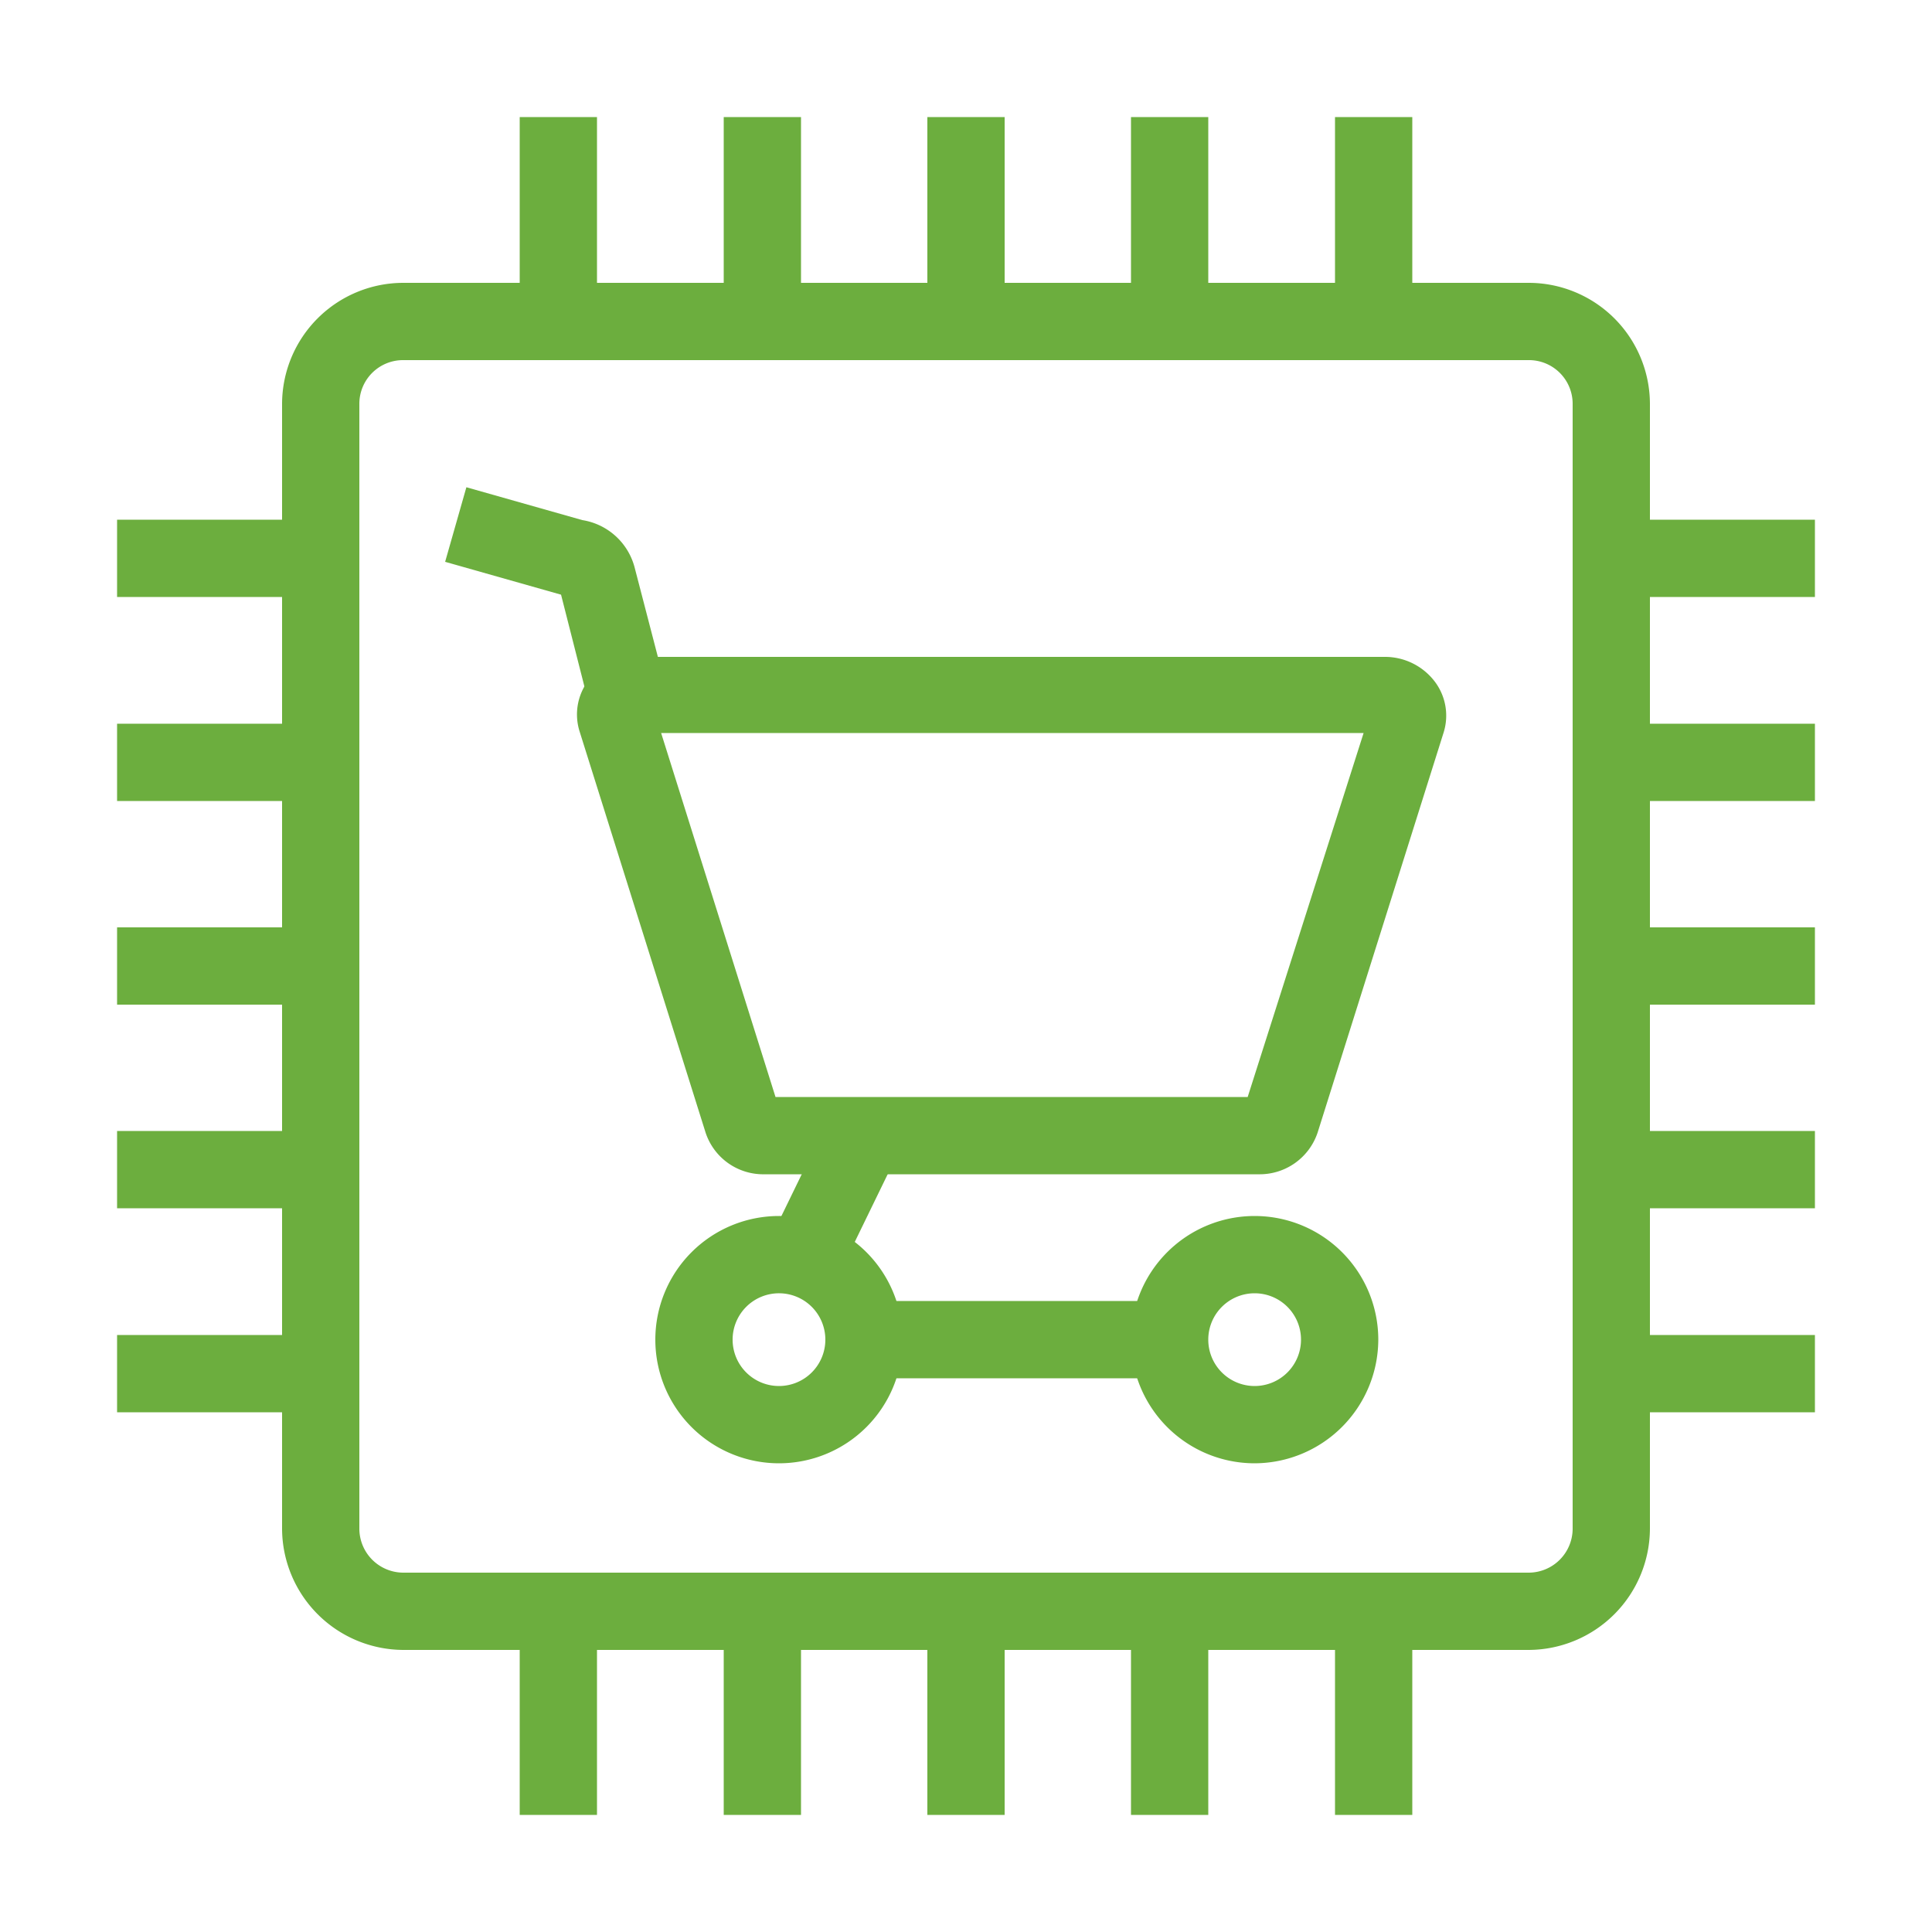 <svg xmlns="http://www.w3.org/2000/svg" viewBox="0 0 50 50"><defs><style>.cls-1{fill:#6cae3e;}</style></defs><title>IoT_Cart_dark-bg</title><g id="Reference"><path class="cls-1" d="M39.56,42.7H10.44A3.15,3.15,0,0,1,7.3,39.56V10.45a3.14,3.14,0,0,1,3.14-3.13H39.56a3.14,3.14,0,0,1,3.14,3.13V39.56A3.15,3.15,0,0,1,39.56,42.7ZM10.44,9.32A1.13,1.13,0,0,0,9.3,10.45V39.56a1.14,1.14,0,0,0,1.14,1.14H39.56a1.14,1.14,0,0,0,1.14-1.14V10.45a1.13,1.13,0,0,0-1.14-1.13Z"/><rect class="cls-1" x="13.45" y="3.03" width="2" height="5.27"/><rect class="cls-1" x="18.73" y="3.03" width="2" height="5.27"/><rect class="cls-1" x="24" y="3.03" width="2" height="5.27"/><rect class="cls-1" x="29.27" y="3.03" width="2" height="5.27"/><rect class="cls-1" x="34.55" y="3.03" width="2" height="5.27"/><rect class="cls-1" x="13.45" y="41.7" width="2" height="5.27"/><rect class="cls-1" x="18.73" y="41.7" width="2" height="5.27"/><rect class="cls-1" x="24" y="41.7" width="2" height="5.27"/><rect class="cls-1" x="29.27" y="41.7" width="2" height="5.27"/><rect class="cls-1" x="34.55" y="41.7" width="2" height="5.27"/><rect class="cls-1" x="3.03" y="13.45" width="5.27" height="2"/><rect class="cls-1" x="3.03" y="18.73" width="5.27" height="2"/><rect class="cls-1" x="3.03" y="24" width="5.27" height="2"/><rect class="cls-1" x="3.03" y="29.27" width="5.27" height="2"/><rect class="cls-1" x="3.03" y="34.55" width="5.27" height="2"/><rect class="cls-1" x="41.7" y="13.45" width="5.27" height="2"/><rect class="cls-1" x="41.7" y="18.73" width="5.27" height="2"/><rect class="cls-1" x="41.7" y="24" width="5.27" height="2"/><rect class="cls-1" x="41.7" y="29.27" width="5.27" height="2"/><rect class="cls-1" x="41.7" y="34.55" width="5.27" height="2"/><path class="cls-1" d="M32.57,30.39H19.79a1.57,1.57,0,0,1-1.53-1.08L15,18.93a1.46,1.46,0,0,1,.22-1.31A1.62,1.62,0,0,1,16.53,17h19.3a1.62,1.62,0,0,1,1.31.65,1.46,1.46,0,0,1,.22,1.31L34.1,29.31A1.58,1.58,0,0,1,32.57,30.39Zm-12.5-2H32.29l3-9.42H17.11Z"/><path class="cls-1" d="M15.24,18.22l-.72-2.83-3-.85.55-1.93,3,.85a1.67,1.67,0,0,1,1.35,1.21l.78,3Z"/><path class="cls-1" d="M20.17,37.87a3.2,3.2,0,1,1,3.19-3.2A3.2,3.2,0,0,1,20.17,37.87Zm0-4.4a1.2,1.2,0,1,0,1.19,1.2A1.2,1.2,0,0,0,20.17,33.47Z"/><rect class="cls-1" x="22.36" y="33.67" width="7.97" height="2"/><path class="cls-1" d="M32.47,37.87a3.2,3.2,0,1,1,3.2-3.2A3.21,3.21,0,0,1,32.47,37.87Zm0-4.4a1.2,1.2,0,1,0,1.2,1.2A1.2,1.2,0,0,0,32.47,33.47Z"/><rect class="cls-1" x="19.84" y="29.91" width="3.54" height="2" transform="translate(-15.64 36.82) rotate(-64.06)"/></g></svg>